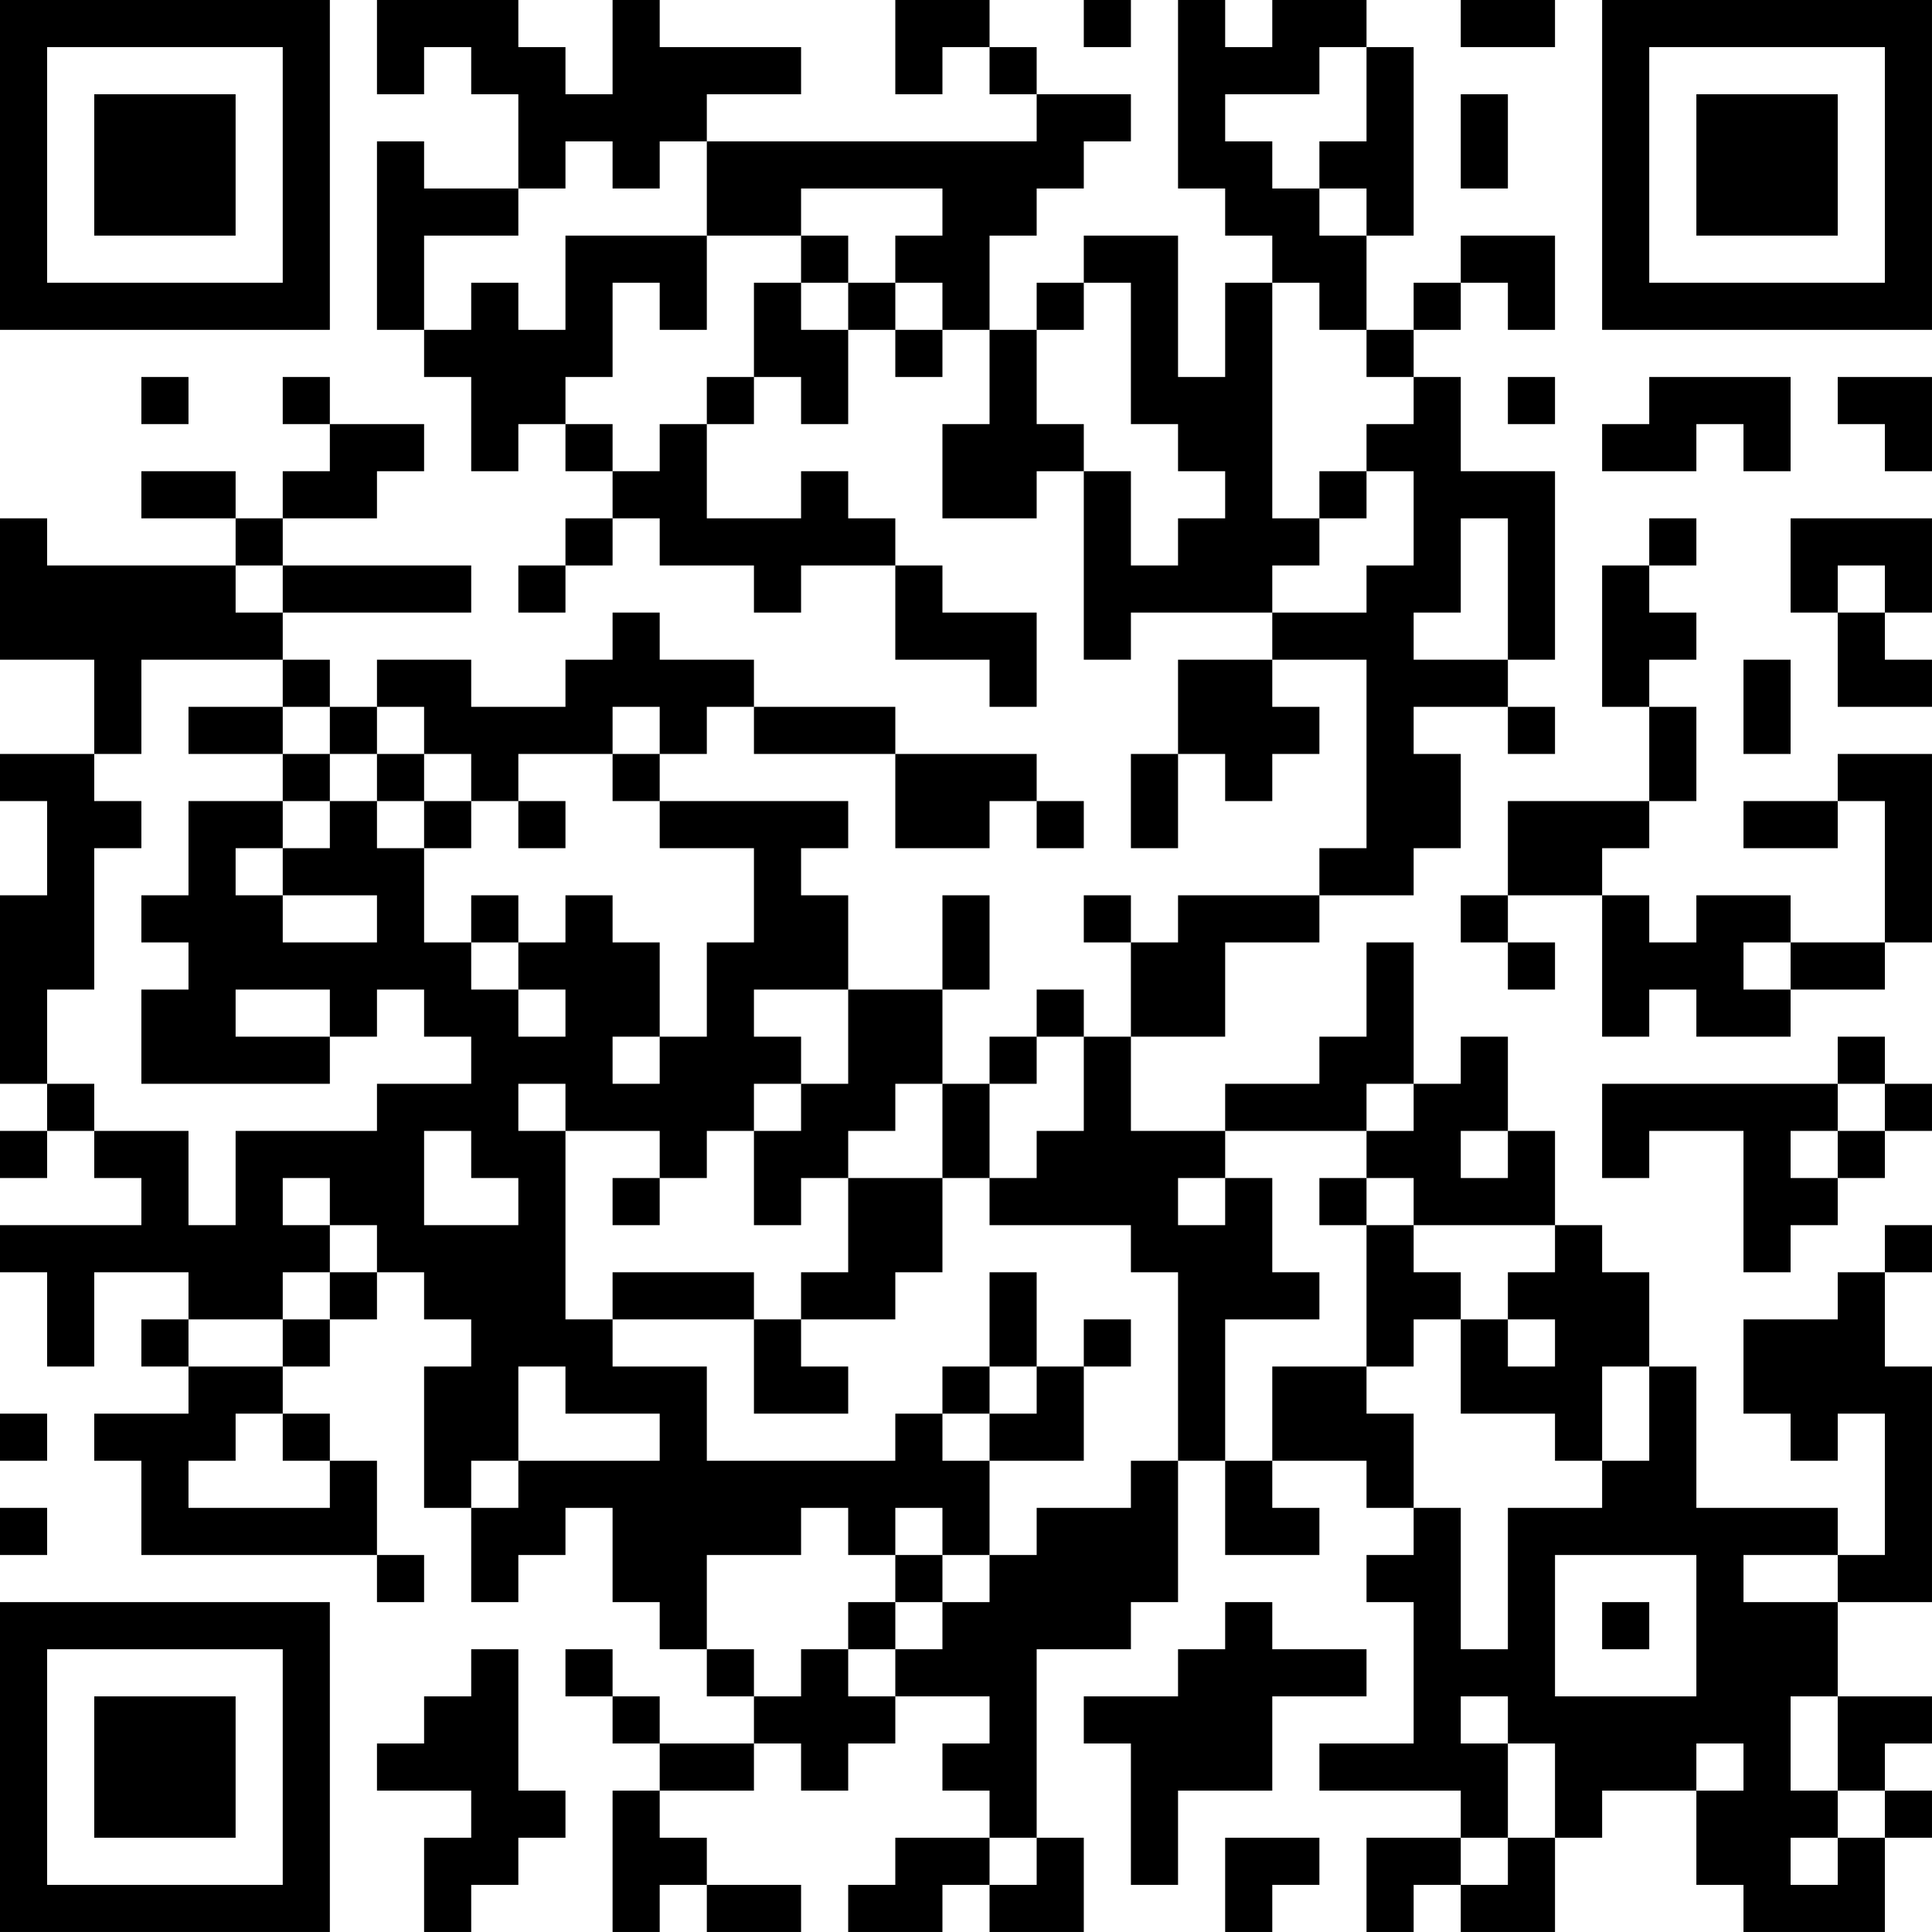 <?xml version="1.0" encoding="UTF-8"?>
<svg xmlns="http://www.w3.org/2000/svg" version="1.1" width="200" height="200" viewBox="0 0 200 200"><rect x="0" y="0" width="200" height="200" fill="#ffffff"/><g transform="scale(4.878)"><g transform="translate(0,0)"><path fill-rule="evenodd" d="M8 0L8 2L9 2L9 1L10 1L10 2L11 2L11 4L9 4L9 3L8 3L8 7L9 7L9 8L10 8L10 10L11 10L11 9L12 9L12 10L13 10L13 11L12 11L12 12L11 12L11 13L12 13L12 12L13 12L13 11L14 11L14 12L16 12L16 13L17 13L17 12L19 12L19 14L21 14L21 15L22 15L22 13L20 13L20 12L19 12L19 11L18 11L18 10L17 10L17 11L15 11L15 9L16 9L16 8L17 8L17 9L18 9L18 7L19 7L19 8L20 8L20 7L21 7L21 9L20 9L20 11L22 11L22 10L23 10L23 14L24 14L24 13L27 13L27 14L25 14L25 16L24 16L24 18L25 18L25 16L26 16L26 17L27 17L27 16L28 16L28 15L27 15L27 14L29 14L29 18L28 18L28 19L25 19L25 20L24 20L24 19L23 19L23 20L24 20L24 22L23 22L23 21L22 21L22 22L21 22L21 23L20 23L20 21L21 21L21 19L20 19L20 21L18 21L18 19L17 19L17 18L18 18L18 17L14 17L14 16L15 16L15 15L16 15L16 16L19 16L19 18L21 18L21 17L22 17L22 18L23 18L23 17L22 17L22 16L19 16L19 15L16 15L16 14L14 14L14 13L13 13L13 14L12 14L12 15L10 15L10 14L8 14L8 15L7 15L7 14L6 14L6 13L10 13L10 12L6 12L6 11L8 11L8 10L9 10L9 9L7 9L7 8L6 8L6 9L7 9L7 10L6 10L6 11L5 11L5 10L3 10L3 11L5 11L5 12L1 12L1 11L0 11L0 14L2 14L2 16L0 16L0 17L1 17L1 19L0 19L0 23L1 23L1 24L0 24L0 25L1 25L1 24L2 24L2 25L3 25L3 26L0 26L0 27L1 27L1 29L2 29L2 27L4 27L4 28L3 28L3 29L4 29L4 30L2 30L2 31L3 31L3 33L8 33L8 34L9 34L9 33L8 33L8 31L7 31L7 30L6 30L6 29L7 29L7 28L8 28L8 27L9 27L9 28L10 28L10 29L9 29L9 32L10 32L10 34L11 34L11 33L12 33L12 32L13 32L13 34L14 34L14 35L15 35L15 36L16 36L16 37L14 37L14 36L13 36L13 35L12 35L12 36L13 36L13 37L14 37L14 38L13 38L13 41L14 41L14 40L15 40L15 41L17 41L17 40L15 40L15 39L14 39L14 38L16 38L16 37L17 37L17 38L18 38L18 37L19 37L19 36L21 36L21 37L20 37L20 38L21 38L21 39L19 39L19 40L18 40L18 41L20 41L20 40L21 40L21 41L23 41L23 39L22 39L22 35L24 35L24 34L25 34L25 31L26 31L26 33L28 33L28 32L27 32L27 31L29 31L29 32L30 32L30 33L29 33L29 34L30 34L30 37L28 37L28 38L31 38L31 39L29 39L29 41L30 41L30 40L31 40L31 41L33 41L33 39L34 39L34 38L36 38L36 40L37 40L37 41L40 41L40 39L41 39L41 38L40 38L40 37L41 37L41 36L39 36L39 34L41 34L41 29L40 29L40 27L41 27L41 26L40 26L40 27L39 27L39 28L37 28L37 30L38 30L38 31L39 31L39 30L40 30L40 33L39 33L39 32L36 32L36 29L35 29L35 27L34 27L34 26L33 26L33 24L32 24L32 22L31 22L31 23L30 23L30 20L29 20L29 22L28 22L28 23L26 23L26 24L24 24L24 22L26 22L26 20L28 20L28 19L30 19L30 18L31 18L31 16L30 16L30 15L32 15L32 16L33 16L33 15L32 15L32 14L33 14L33 10L31 10L31 8L30 8L30 7L31 7L31 6L32 6L32 7L33 7L33 5L31 5L31 6L30 6L30 7L29 7L29 5L30 5L30 1L29 1L29 0L27 0L27 1L26 1L26 0L25 0L25 4L26 4L26 5L27 5L27 6L26 6L26 8L25 8L25 5L23 5L23 6L22 6L22 7L21 7L21 5L22 5L22 4L23 4L23 3L24 3L24 2L22 2L22 1L21 1L21 0L19 0L19 2L20 2L20 1L21 1L21 2L22 2L22 3L15 3L15 2L17 2L17 1L14 1L14 0L13 0L13 2L12 2L12 1L11 1L11 0ZM23 0L23 1L24 1L24 0ZM31 0L31 1L33 1L33 0ZM28 1L28 2L26 2L26 3L27 3L27 4L28 4L28 5L29 5L29 4L28 4L28 3L29 3L29 1ZM31 2L31 4L32 4L32 2ZM12 3L12 4L11 4L11 5L9 5L9 7L10 7L10 6L11 6L11 7L12 7L12 5L15 5L15 7L14 7L14 6L13 6L13 8L12 8L12 9L13 9L13 10L14 10L14 9L15 9L15 8L16 8L16 6L17 6L17 7L18 7L18 6L19 6L19 7L20 7L20 6L19 6L19 5L20 5L20 4L17 4L17 5L15 5L15 3L14 3L14 4L13 4L13 3ZM17 5L17 6L18 6L18 5ZM23 6L23 7L22 7L22 9L23 9L23 10L24 10L24 12L25 12L25 11L26 11L26 10L25 10L25 9L24 9L24 6ZM27 6L27 11L28 11L28 12L27 12L27 13L29 13L29 12L30 12L30 10L29 10L29 9L30 9L30 8L29 8L29 7L28 7L28 6ZM3 8L3 9L4 9L4 8ZM32 8L32 9L33 9L33 8ZM35 8L35 9L34 9L34 10L36 10L36 9L37 9L37 10L38 10L38 8ZM39 8L39 9L40 9L40 10L41 10L41 8ZM28 10L28 11L29 11L29 10ZM31 11L31 13L30 13L30 14L32 14L32 11ZM35 11L35 12L34 12L34 15L35 15L35 17L32 17L32 19L31 19L31 20L32 20L32 21L33 21L33 20L32 20L32 19L34 19L34 22L35 22L35 21L36 21L36 22L38 22L38 21L40 21L40 20L41 20L41 16L39 16L39 17L37 17L37 18L39 18L39 17L40 17L40 20L38 20L38 19L36 19L36 20L35 20L35 19L34 19L34 18L35 18L35 17L36 17L36 15L35 15L35 14L36 14L36 13L35 13L35 12L36 12L36 11ZM38 11L38 13L39 13L39 15L41 15L41 14L40 14L40 13L41 13L41 11ZM5 12L5 13L6 13L6 12ZM39 12L39 13L40 13L40 12ZM3 14L3 16L2 16L2 17L3 17L3 18L2 18L2 21L1 21L1 23L2 23L2 24L4 24L4 26L5 26L5 24L8 24L8 23L10 23L10 22L9 22L9 21L8 21L8 22L7 22L7 21L5 21L5 22L7 22L7 23L3 23L3 21L4 21L4 20L3 20L3 19L4 19L4 17L6 17L6 18L5 18L5 19L6 19L6 20L8 20L8 19L6 19L6 18L7 18L7 17L8 17L8 18L9 18L9 20L10 20L10 21L11 21L11 22L12 22L12 21L11 21L11 20L12 20L12 19L13 19L13 20L14 20L14 22L13 22L13 23L14 23L14 22L15 22L15 20L16 20L16 18L14 18L14 17L13 17L13 16L14 16L14 15L13 15L13 16L11 16L11 17L10 17L10 16L9 16L9 15L8 15L8 16L7 16L7 15L6 15L6 14ZM37 14L37 16L38 16L38 14ZM4 15L4 16L6 16L6 17L7 17L7 16L6 16L6 15ZM8 16L8 17L9 17L9 18L10 18L10 17L9 17L9 16ZM11 17L11 18L12 18L12 17ZM10 19L10 20L11 20L11 19ZM37 20L37 21L38 21L38 20ZM16 21L16 22L17 22L17 23L16 23L16 24L15 24L15 25L14 25L14 24L12 24L12 23L11 23L11 24L12 24L12 28L13 28L13 29L15 29L15 31L19 31L19 30L20 30L20 31L21 31L21 33L20 33L20 32L19 32L19 33L18 33L18 32L17 32L17 33L15 33L15 35L16 35L16 36L17 36L17 35L18 35L18 36L19 36L19 35L20 35L20 34L21 34L21 33L22 33L22 32L24 32L24 31L25 31L25 27L24 27L24 26L21 26L21 25L22 25L22 24L23 24L23 22L22 22L22 23L21 23L21 25L20 25L20 23L19 23L19 24L18 24L18 25L17 25L17 26L16 26L16 24L17 24L17 23L18 23L18 21ZM39 22L39 23L34 23L34 25L35 25L35 24L37 24L37 27L38 27L38 26L39 26L39 25L40 25L40 24L41 24L41 23L40 23L40 22ZM29 23L29 24L26 24L26 25L25 25L25 26L26 26L26 25L27 25L27 27L28 27L28 28L26 28L26 31L27 31L27 29L29 29L29 30L30 30L30 32L31 32L31 35L32 35L32 32L34 32L34 31L35 31L35 29L34 29L34 31L33 31L33 30L31 30L31 28L32 28L32 29L33 29L33 28L32 28L32 27L33 27L33 26L30 26L30 25L29 25L29 24L30 24L30 23ZM39 23L39 24L38 24L38 25L39 25L39 24L40 24L40 23ZM9 24L9 26L11 26L11 25L10 25L10 24ZM31 24L31 25L32 25L32 24ZM6 25L6 26L7 26L7 27L6 27L6 28L4 28L4 29L6 29L6 28L7 28L7 27L8 27L8 26L7 26L7 25ZM13 25L13 26L14 26L14 25ZM18 25L18 27L17 27L17 28L16 28L16 27L13 27L13 28L16 28L16 30L18 30L18 29L17 29L17 28L19 28L19 27L20 27L20 25ZM28 25L28 26L29 26L29 29L30 29L30 28L31 28L31 27L30 27L30 26L29 26L29 25ZM21 27L21 29L20 29L20 30L21 30L21 31L23 31L23 29L24 29L24 28L23 28L23 29L22 29L22 27ZM11 29L11 31L10 31L10 32L11 32L11 31L14 31L14 30L12 30L12 29ZM21 29L21 30L22 30L22 29ZM0 30L0 31L1 31L1 30ZM5 30L5 31L4 31L4 32L7 32L7 31L6 31L6 30ZM0 32L0 33L1 33L1 32ZM19 33L19 34L18 34L18 35L19 35L19 34L20 34L20 33ZM33 33L33 36L36 36L36 33ZM37 33L37 34L39 34L39 33ZM26 34L26 35L25 35L25 36L23 36L23 37L24 37L24 40L25 40L25 38L27 38L27 36L29 36L29 35L27 35L27 34ZM34 34L34 35L35 35L35 34ZM10 35L10 36L9 36L9 37L8 37L8 38L10 38L10 39L9 39L9 41L10 41L10 40L11 40L11 39L12 39L12 38L11 38L11 35ZM31 36L31 37L32 37L32 39L31 39L31 40L32 40L32 39L33 39L33 37L32 37L32 36ZM38 36L38 38L39 38L39 39L38 39L38 40L39 40L39 39L40 39L40 38L39 38L39 36ZM36 37L36 38L37 38L37 37ZM21 39L21 40L22 40L22 39ZM26 39L26 41L27 41L27 40L28 40L28 39ZM0 0L0 7L7 7L7 0ZM1 1L1 6L6 6L6 1ZM2 2L2 5L5 5L5 2ZM34 0L34 7L41 7L41 0ZM35 1L35 6L40 6L40 1ZM36 2L36 5L39 5L39 2ZM0 34L0 41L7 41L7 34ZM1 35L1 40L6 40L6 35ZM2 36L2 39L5 39L5 36Z" fill="#000000"/></g></g></svg>
